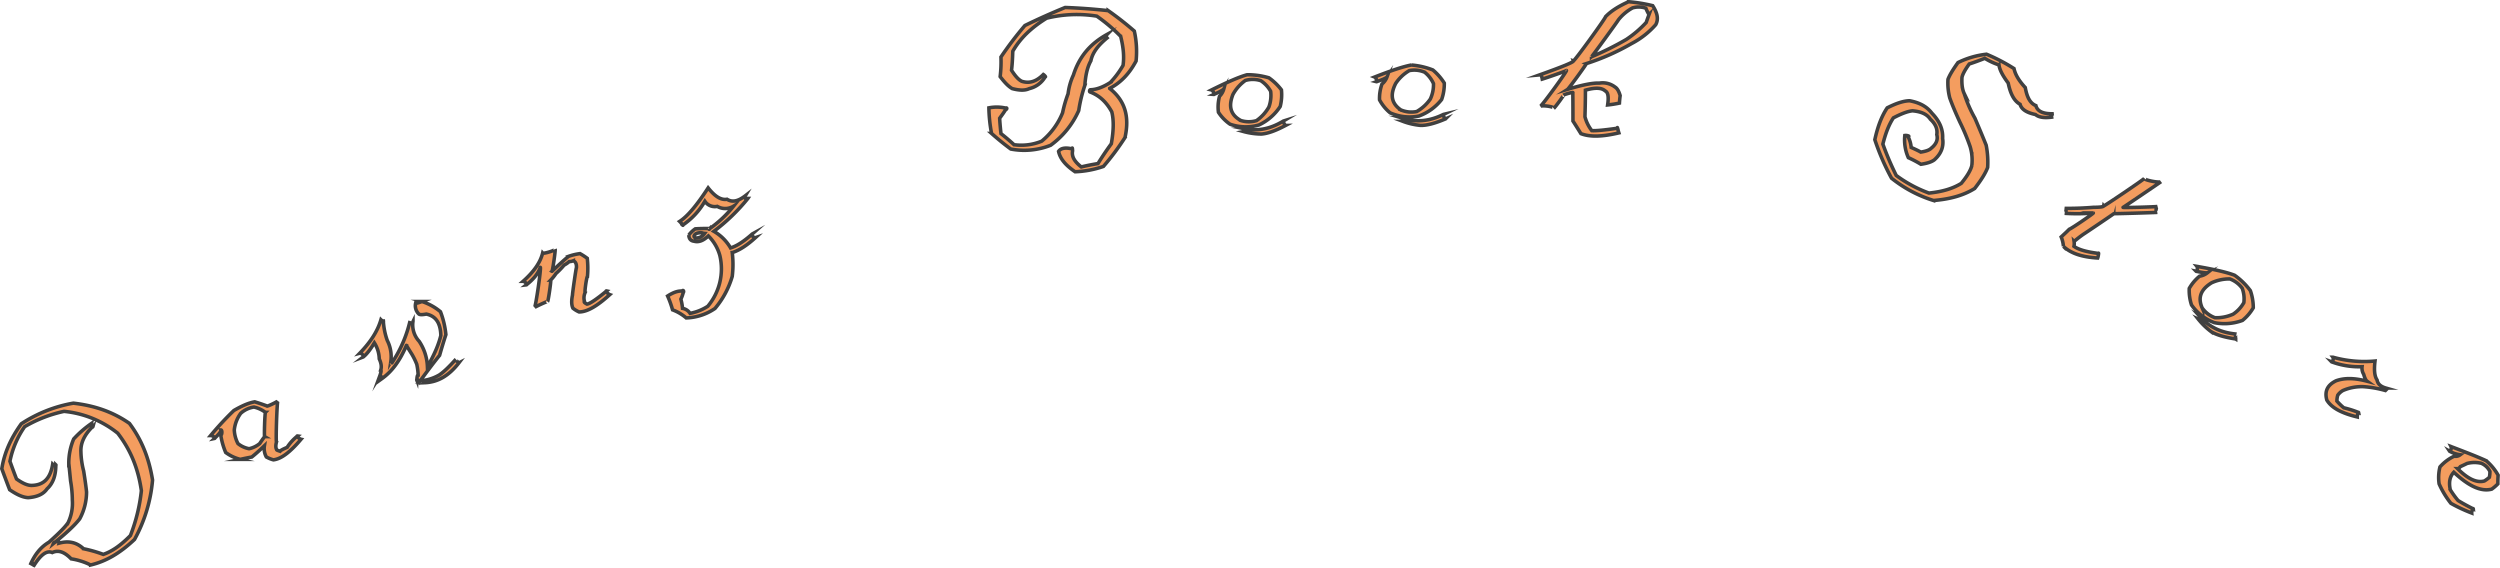 <svg id="Layer_1" data-name="Layer 1" xmlns="http://www.w3.org/2000/svg" viewBox="0 0 1412.33 320.74"><defs><style>.cls-1{opacity:0.75;}.cls-2{fill:#f07c29;stroke:#000;stroke-miterlimit:10;stroke-width:2px;}</style></defs><g class="cls-1"><path class="cls-2" d="M133.53,498.77c0,6.07-1.54,10.4-4.93,13.54-2.06,3-5.47,4.58-10.66,5-2.94-.14-6.29-1.58-10.49-4.48-1.2-3.09-2.62-6.88-4.44-11.84,1.38-8.8,4.92-16.94,11-25.4a77.79,77.79,0,0,1,29.43-11.66c12.4,1.43,22.54,5.08,31.66,11.42,6.8,9.07,11,19.32,13.07,32A84.41,84.41,0,0,1,178,540.91c-8.2,7.77-16.15,12.39-24.8,14.44a37.51,37.51,0,0,0-11-3.47c-3.87-4-7.3-5.13-10.69-3.55-3.16-1.37-6.62,1.21-10.8,8.06,1-1.81-.63-2.74-1.67-1,2.61-6.06,6-10.19,10.58-12.9,5.88-5.23,9.35-8.78,10.84-11.06a25.31,25.31,0,0,0,2.39-12.85,63.62,63.62,0,0,0-1-10.75c-.42-4.26-.74-7.42-1-9.87a34.87,34.87,0,0,1,2.77-13.81,58.85,58.85,0,0,1,10-8.71c-.32,1.36.58,2.84.93,1.54-4.92,4.77-7.11,9.46-6.84,14.62a47.47,47.47,0,0,0,1.54,10.67c.82,5.18,1.35,9,1.64,11.83a32.24,32.24,0,0,1-3.87,15.2c-2.7,3.5-7.46,8-14.86,13.93.52-1.29,3.73-1.53,3.33-.24,5.38-1.45,9.76-.43,13.69,3.18a74.21,74.21,0,0,1,11.16,3.19c5-1.71,9.88-5.12,15.33-10.66a98.15,98.15,0,0,0,6.19-25.32c-1.82-12.66-6.1-23.06-13.36-32.48a57.39,57.39,0,0,0-30.33-12.34,75.39,75.39,0,0,0-22.25,8.66,51.68,51.68,0,0,0-8.32,19.55c1.62,4.5,2.81,7.7,3.73,10,3.61,2.56,6.4,3.72,8.72,3.62,6.68-.19,10.43-4,11.7-12C132.29,498.89,134,499.22,133.53,498.77Z" transform="translate(-101.99 -236.17)"/><path class="cls-2" d="M272.06,484.32c-6.24,7.4-11.24,11.13-15.61,11.63a17.36,17.36,0,0,1-4-1.63,9.87,9.87,0,0,1-1.09-6.32c-2.92,2.8-5.21,4.83-7.14,6.36-1.76.32-3.84.74-6.49,1.32a23.28,23.28,0,0,1-8.24-3.89,42,42,0,0,1-2.78-9.78c.77-.12.87-2.94.09-2.94.27.6-.89,2.13-3.64,4.8.92-.19-1.19-1.77-2.19-1.64a175.59,175.59,0,0,1,13.13-14.15c4.85-2.81,8.63-4.38,11.8-4.9,2.29.69,4.52,1.45,6.95,2.34-.25.53,5.61-2.23,6.1-2.87-.49.64-1.22,22.92-.76,23.19-.54,2.09-.48,3.51.2,4.44-.27.05.31.31,1.81.81.29-.44,1.56-1.14,4-2.19a26.11,26.11,0,0,1,5.87-6.43C269.15,482.34,271.06,484.11,272.06,484.32Zm-20.57-1.48c-.33-.19.11-13.36.45-13.71a17,17,0,0,0-6.48-3,14.16,14.16,0,0,0-7.52,3.58,19.39,19.39,0,0,0-3.6,9.37,18.43,18.43,0,0,0,2.08,7.68,14,14,0,0,0,6.28,2.9,13.81,13.81,0,0,0,6-2.91C250.24,484.46,251.15,483.21,251.49,482.84Z" transform="translate(-101.99 -236.17)"/><path class="cls-2" d="M336.8,407.43c.43.13,1.58-.17,3.57-.92a31,31,0,0,1,10.46,5.77,50.08,50.08,0,0,1,3.06,12.93c-1.3,4-2.43,7.75-3.56,11.71-2.76,3.38-6.4,8.16-11.36,14.94-.38-.88-1.82-1.73-1.5-.88.09-2,.33-2.93.74-3a36.14,36.14,0,0,0-.77-6,39,39,0,0,0-2.95-6c-.2-.27-3-4.77-2.88-4.69-3.69,8.65-8.1,14.65-13.78,18.73.45-.81-1-1.66-1.5-.88.93-2.54,1.17-3.77.74-3.85.59-1.8.33-3.84-.82-6.38a17.87,17.87,0,0,0-2.77-9.06c-2.35,3.93-4.37,6.5-6.31,8,.87-.33-1-2.4-1.93-2.15,6.27-6.5,10.09-12.55,11.95-18.89.48.49,1.79,1.13,1.36.67a39.72,39.72,0,0,0,2.21,11,20.21,20.21,0,0,1,2,12.14c.26-.44.17.54-.09,1,.26-.48.66-.45.41,0a71.39,71.39,0,0,0,10.55-24.08c-.16.46,1.44.59,1.67.14A13.63,13.63,0,0,0,338.8,429a27.45,27.45,0,0,1,4.65,14.31c3.86-6.66,6.29-12.3,7.59-17.63-.22-7.08-2.84-10.95-8.2-12.08-2.44.45-3.82.42-4.3-.1A6.51,6.51,0,0,1,336.8,407.43ZM361.36,441c-5.71,7.43-11.95,11.08-19.48,11.38.38-.26.09-1.54-.3-1.32a24.78,24.78,0,0,0,8.66-3.12c2.4-1.62,5.35-4.42,9.22-8.75C359.15,439.43,361,441.17,361.36,441Z" transform="translate(-101.99 -236.17)"/><path class="cls-2" d="M446.47,402.63c-7.31,6.63-12.86,9.76-17.33,9.77a15.53,15.53,0,0,1-3.49-2.12c-.82-1.75-.9-4.14-.24-7.44-.13-.33,2-15.19,2.23-15.47.11-2-.44-3.26-1.71-3.9a6.24,6.24,0,0,1-2.38.48,13.33,13.33,0,0,1-2.88,2,44.3,44.3,0,0,1-4.58,4.72,25.17,25.17,0,0,1-3,3.73c.35,0-1.33,11.68-1.75,12.15.42-.47-6.67,2.75-7.38,3.35.71-.6,3.85-22.41,3.27-22.69-1.25,3.51-3.78,6.68-7.9,9.89.89-.1-.89-2-1.85-2,6.21-5.54,9.76-10.68,11.06-16,.53.6,7.33-1.53,7.08-2.22.25.69-1.49,12.76-1.81,12.56,4.14-3.93,7.13-6.64,9.35-8.44a31.43,31.43,0,0,1,6.5-1.55,35.74,35.74,0,0,1,4.1,2.66,51.47,51.47,0,0,1,.11,10.22c-.47.08-1.72,8.78-1.3,9.05a7.42,7.42,0,0,0-.42,5c-.33.42.14.93,1.46,1.59,1.66-.23,5.21-2.61,11.07-7.44C443.74,400.33,445.51,402.31,446.47,402.63Z" transform="translate(-101.99 -236.17)"/><path class="cls-2" d="M528.8,370.4c-4.88,4.44-9.09,7.16-13.14,8.47a56,56,0,0,1,0,13.43,49.69,49.69,0,0,1-9.75,18.14,30.39,30.39,0,0,1-16.26,5.33,25.56,25.56,0,0,0-7.71-4.56,54.82,54.82,0,0,0-2.8-7.81c3.08-2,5.69-2.94,8.16-2.8.66-.85,1.26.15.63,1a19,19,0,0,1-1.29,3.57,29.18,29.18,0,0,1,.93,5.2,6.35,6.35,0,0,1,4.27,2.82,27.83,27.83,0,0,0,10-4,32.8,32.8,0,0,0,6.81-28.68,25.07,25.07,0,0,0-6.47-11.06c-2.91,2.74-5.49,3.7-8.08,3-1.88-.21-2.84-1.31-3-3.46a15.1,15.1,0,0,1,3.68-3.54c2.4-.15,4.8-.2,7.51-.18.07.54.59.65.54.11a64.94,64.94,0,0,0,13.59-12.76,8.91,8.91,0,0,1-9.23.14,6.75,6.75,0,0,1-7-2.89,40.5,40.5,0,0,1-12.54,13.48c.65.61-1-1.39-1.72-2.09,4.37-2.8,9.52-8.86,16.11-18.94,3.91,4.94,7.33,7,10.67,6.42,2.91,1.85,6.23,1.21,10.36-2-.75,1.26.63,2.75,1.43,1.54a109.3,109.3,0,0,1-19.23,18.57,26,26,0,0,1,9.44,9.38c3.53-1.09,7.45-3.62,12.25-7.88C526.16,368.79,527.83,370.73,528.8,370.4ZM500.08,368a7.57,7.57,0,0,1-1.67-.34,8.06,8.06,0,0,0-2.56.25,2.69,2.69,0,0,0-1.78,1.58c0,.55.32.9,1,1.1a5.17,5.17,0,0,0,2.56-.45A6.85,6.85,0,0,0,500.08,368Z" transform="translate(-101.99 -236.17)"/><path class="cls-2" d="M728.16,257c-5.79,4.61-9,8.93-9.89,13.49-1.95,3.51-3,8-3.42,13.92a82.52,82.52,0,0,0-3.45,14.21,48.37,48.37,0,0,1-15.86,19.61A40.51,40.51,0,0,1,673,320.36c-4-2.95-7.42-5.77-10.85-8.81a85.72,85.72,0,0,1-1.51-14.45,23.2,23.2,0,0,1,9.45.12c.94-.34.88.61-.07,1-.53.91-1.58,2.43-3.29,4.76.1,2.16.34,4.93.74,8.67,2.49,1.94,4.86,3.95,7.4,6.27a30.24,30.24,0,0,0,15.61-2,40.14,40.14,0,0,0,11.8-16.07,71.85,71.85,0,0,1,3.1-10.7,35,35,0,0,1,3-10.57c3.25-10.27,9.36-17.62,19.08-23C726.19,256.87,726.83,258.21,728.16,257Zm.74,29.15c8.55,6.8,11.32,15.68,8.64,27.72a143.17,143.17,0,0,1-12.2,16.33,55.14,55.14,0,0,1-16,3c-5.48-3.73-8.47-7.42-9.33-11.52,1.27-1.83,3.71-2.28,7.6-1.42.14-.86.24-.49.32,1.14-.62,3.13,1,6,4.92,9.07,2.67-.66,5.69-1.27,9.42-1.9,2.42-3.9,4.84-7.49,7.54-11.2,1.34-7.59,1.42-13.36.26-18-3.07-5.64-7-9.24-12.27-11.24-.47-.05-.32-1.25.16-1.25,3.49-.11,7.11-1.44,11.32-4.14a50.17,50.17,0,0,0,7.15-9.62c.69-4.77.26-10-1.34-16.42a95.27,95.27,0,0,0-13.49-11.41,71.13,71.13,0,0,0-28.35,1.16c-8.87,5.49-15,11.47-19.11,18.68-.14,4.72-.37,8.16-.71,10.72,2.19,3.43,4.05,5.43,5.81,6.25,4.33,1.36,8.23.13,12.17-3.84.56.34,1.59,1.54,1.07,1.25a14,14,0,0,1-9,6.72c-2.31,1.11-5.4,1.12-9.65,0-2-1.13-4.18-3.31-6.82-6.78a69.67,69.67,0,0,0,.45-11.07A196.5,196.5,0,0,1,681,250.58c7.35-3.59,14.63-6.85,22.72-10.18,8.26.31,16.05.88,24.33,1.78a177.6,177.6,0,0,1,14.75,11.54,53.06,53.06,0,0,1,1,16.92C739.93,277.86,735.17,282.82,728.9,286.12Z" transform="translate(-101.99 -236.17)"/><path class="cls-2" d="M786.39,287c9.38-4.67,15.83-7.43,20.12-8.6a43,43,0,0,1,12.32,1.72,31.86,31.86,0,0,1,7.08,6.82,27.11,27.11,0,0,1-.68,9.36,29.12,29.12,0,0,1-12,10.46,27,27,0,0,1-16.33-.41,24.2,24.2,0,0,1-6.58-6.76,23.59,23.59,0,0,1,.6-9,9.42,9.42,0,0,0,2.47-4.27c-.4.66-2.22,1.69-5.66,3.21C788.43,289.59,787.17,287.19,786.39,287Zm16.37,17.18a15,15,0,0,0,9.07.13,23.61,23.61,0,0,0,7-7.7,19.2,19.2,0,0,0,1-8.85,17,17,0,0,0-5.56-6,14.71,14.71,0,0,0-8.73-.13,23.57,23.57,0,0,0-7,7.87C795.84,296.26,797.18,301,802.76,304.13ZM828.34,307c-5.75,3.06-10.14,4.62-13.7,4.89a39.28,39.28,0,0,1-10.06-1.39c.47-.09.64-1.68.18-1.65,7.67,1.59,14.8.21,22.24-4.29C826.59,304.69,827.88,307,828.34,307Z" transform="translate(-101.99 -236.17)"/><path class="cls-2" d="M878.55,279.69c9.77-3.82,16.43-6,20.8-6.79a42.63,42.63,0,0,1,12.12,2.8,31.39,31.39,0,0,1,6.45,7.42,26.36,26.36,0,0,1-1.5,9.26,28.84,28.84,0,0,1-12.91,9.36,27,27,0,0,1-16.23-1.85,24.58,24.58,0,0,1-5.95-7.31,24.16,24.16,0,0,1,1.39-8.95,9.18,9.18,0,0,0,2.83-4c-.44.63-2.34,1.49-5.92,2.7C880.36,282.51,879.32,280,878.55,279.69Zm14.8,18.56a15,15,0,0,0,9,.92,23.45,23.45,0,0,0,7.68-7.05,19.28,19.28,0,0,0,1.78-8.72,17.07,17.07,0,0,0-5-6.44,14.77,14.77,0,0,0-8.68-.89,23.39,23.39,0,0,0-7.66,7.22C887.15,289.8,888.07,294.59,893.35,298.25Zm25.23,5.1c-6,2.55-10.51,3.72-14.08,3.66a38.1,38.1,0,0,1-9.89-2.27c.47,0,.78-1.6.32-1.63,7.5,2.27,14.72,1.53,22.53-2.31C917,300.91,918.11,303.36,918.58,303.35Z" transform="translate(-101.99 -236.17)"/><path class="cls-2" d="M1016.54,311.24c-9.54,2.24-16.41,2.38-21.45.42-1.93-3.12-3.37-5.4-4.49-7.12,0-4,0-9.13-.08-16,.58-.52-4.54.84-5.33,1.41.79-.57-4.45,6.62-5.45,7.49,1-.87-6.27-2-7.57-1.2,1.3-.82,15.46-20.27,14.74-20.25.72,0-13.33,4.91-14.62,5.14,1.29-.23.8-2.78-.52-2.66,13.2-4.71,19.31-7.24,19.08-7.89.56.19,18-23.82,18.19-25,3-3.11,7.13-5.81,13-8.43a88.29,88.29,0,0,1,13.61,2.23c2.8,4.32,3.35,7.77,1.69,10.77a47,47,0,0,1-13.65,10.65,129.8,129.8,0,0,1-25.53,11.3c.28.13-9.87,14.07-10.56,14.51,8.56-2.56,14.29-3.67,17.89-3.48a11.5,11.5,0,0,1,8.92,2.23c1.2.74,2.12,2.29,2.86,4.83-.19,1.38-.32,2.73-.41,4.22a61,61,0,0,1-6.67,1.05c.68-4.59.25-7.11-1.33-7.9-2.12-1.91-5.71-2-11.22-.45,0,5.78-.13,10.58-.26,15a21.61,21.61,0,0,0,3.86,7.85c2.24.17,6.91-.27,14.58-1.36C1015.42,307.31,1016.1,309.84,1016.54,311.24Zm-15.46-43a172.58,172.58,0,0,0,19.66-9.78,61.59,61.59,0,0,0,11.24-9.59c.39-1.15.9-2.58,1.59-4.45a24.92,24.92,0,0,1-1.79-3.62,12.38,12.38,0,0,0-7.48-.17,26.62,26.62,0,0,0-8,6.71C1016.3,247.62,1001.68,267.71,1001.08,268.24Z" transform="translate(-101.99 -236.17)"/><path class="cls-2" d="M1262,302.23c-4.89.75-8.12.31-10.09-1.35-5.12-1.09-7.91-2.94-8.71-5.8-3.25-1.79-5.4-5.63-6.72-12-3.24-4.35-4.9-7.62-5.2-10.23a37.55,37.55,0,0,1-8-3.72c-3.63,1.42-6.45,2.44-8.81,3.19-2.52,3.5-3.83,6-4.11,7.7-.18,3.93.24,6.84,1.31,9.08a71.72,71.72,0,0,0,6,13.81c2.58,6,4.62,10.93,6.37,15.27a49.74,49.74,0,0,1,.84,12.6c-1.23,3.25-3.59,7.05-7.34,11.88-6.2,3.84-13.64,6-23.23,6.78a72,72,0,0,1-23.72-12.59,131.34,131.34,0,0,1-9.45-21.76c1.67-7.62,3.9-13.38,7-18,5.23-2.64,9.28-3.93,12.64-4,5.77,1.08,9.81,3.33,12.59,7,4.39,4.53,6.34,9.11,6.08,14.3.69,4.69-.8,8.56-4.66,12.06-1.51,1.17-4,2-7.62,2.52a67.21,67.21,0,0,0-7.09-3.73,24.49,24.49,0,0,1-2-12.52c1.32-.18,3.09.45,1.84.66a16.33,16.33,0,0,1,1.76,6.07c2.58,1.17,4.32,2,5.42,2.64,3-.46,4.93-1.17,5.91-2.2,2.88-2.33,3.88-4.78,3.14-7.67.48-3.2-.69-6-3.65-8.71-1.83-2.79-5.06-4.3-10.1-4.74-2.73.3-6.19,1.59-10.79,4-2.42,3.68-4.32,8.42-5.93,14.8a163.36,163.36,0,0,0,7.55,17.72,73,73,0,0,0,18.49,9.95c7.67-.78,13.51-2.54,18.26-5.49,3.37-4.12,5.27-7.33,5.95-10a26.72,26.72,0,0,0-.95-10.75,117.19,117.19,0,0,0-5.75-13.76c-2.48-5.36-4.33-9.77-5.77-13.77a33.93,33.93,0,0,1-1-10.46c.86-2.3,2.67-5.34,5.66-9.5a48.75,48.75,0,0,1,16.12-4.71,101.53,101.53,0,0,1,15.52,8.1c.71,3.38,2.75,6.82,6.37,10.75,1,5.68,2.89,8.94,6,10.18.85,3.28,4.08,4.76,10.08,4.61C1260.15,300.8,1260,302.47,1262,302.23Z" transform="translate(-101.99 -236.17)"/><path class="cls-2" d="M1287.05,381.93c-9-.54-15.2-2.64-19.37-6.58a17.09,17.09,0,0,0-1.27-5.32c1.79-1.65,3.25-3,4.56-4.33,1-.24,14-9.08,13.59-9.2a106.06,106.06,0,0,1-16.18.17c1,.1,1.09-2.58,0-2.8a172.94,172.94,0,0,0,16.33-.59c3.73,0,5.54-.26,5.64-.72.19.27,22.4-14.77,23.12-15.65-.72.88,8.28,2.71,9.36,1.9-1.08.81-21.69,14.76-21.45,14.52-.24.24,18.48-.28,19.49-.53-1,.25-1.15,3.47-.15,3.34-1,.13-24.6.83-24.56.73,0,.1-16.74,11.41-17.39,11.77-1.89,1.35-3.51,2.61-5.06,3.92a7.85,7.85,0,0,1-.07,2.77c2.51,1.83,6.92,3.12,13.77,4C1287.75,378.57,1287.37,381.05,1287.05,381.93Z" transform="translate(-101.99 -236.17)"/><path class="cls-2" d="M1343.1,386.67c10.37,1.79,17.19,3.4,21.3,5a39.44,39.44,0,0,1,8.89,8.69,29.19,29.19,0,0,1,1.65,9.69,25.71,25.71,0,0,1-6.1,7.13,29.36,29.36,0,0,1-15.89,1.28,27.72,27.72,0,0,1-12.9-10,26.5,26.5,0,0,1-1.29-9.35,24.62,24.62,0,0,1,5.85-6.91,9.39,9.39,0,0,0,4.52-2c-.67.28-2.74,0-6.47-.78C1343.22,390,1343.63,387.31,1343.1,386.67Zm21.9,41c-6.46-1-10.92-2.31-13.93-4.19a40,40,0,0,1-7.27-7.09c.42.19,1.5-1,1.12-1.23,5.22,5.82,11.77,8.94,20.45,9.75C1365,424.8,1364.59,427.45,1365,427.7Zm-18.9-17.5a15,15,0,0,0,7.23,5.49,23.37,23.37,0,0,0,10.22-2,19.11,19.11,0,0,0,6.06-6.52,17.26,17.26,0,0,0-.92-8.11,14.93,14.93,0,0,0-7-5.28,23.82,23.82,0,0,0-10.3,2.18C1345.2,399.76,1343.5,404.33,1346.1,410.2Z" transform="translate(-101.99 -236.17)"/><path class="cls-2" d="M1433.66,471.72c-9.12-2.2-14.62-5.27-17.19-9.58-1.34-5,.35-8.48,5.28-10.87,4.78-1.69,10.39-1.6,17.5.27-.72-.52-1.34-1.78-1.94-3.92a6.77,6.77,0,0,1-.91-4.28,44.81,44.81,0,0,1-17.22-2.76c.54.56,1.26-1.95.76-2.61a65.77,65.77,0,0,0,23.77,2.16c-.62,5.2-.25,8.63,1.16,10.69.4,2.25,2,3.72,5,4.58-.66,0-1,1.31-.3,1.38a61.4,61.4,0,0,0-12.27-2.16,26.85,26.85,0,0,0-11.71,2.16,9,9,0,0,0-2.92,2.64,11.88,11.88,0,0,0-.49,3.33,35.25,35.25,0,0,0,3.88,3.79,57.17,57.17,0,0,1,8.37,2.66C1434.32,468.64,1433.63,471.06,1433.66,471.72Z" transform="translate(-101.99 -236.17)"/><path class="cls-2" d="M1498.33,526a86.83,86.83,0,0,1-11.75-5.48,50.67,50.67,0,0,1-6.66-11,24.53,24.53,0,0,1,.48-9.57,24.88,24.88,0,0,1,8.06-6.06,4.27,4.27,0,0,0,3.4-.8,16.52,16.52,0,0,1-6-2c.42.63,1.19-1.89.81-2.63,9.77,3.7,16.13,6.25,19.86,8a30.22,30.22,0,0,1,6.73,8.16c-.11,1.81-.16,3.38-.15,4.89a23,23,0,0,1-3.48,3c-5.93,1.53-12.79-1.53-21.4-9.55-2.27,2.42-2.91,5.58-2,9.88a49.69,49.69,0,0,0,4.39,6.08c2.4,1.49,5.16,3,8.61,4.73C1499.16,522.91,1498.26,525.26,1498.33,526Zm-8-25.1c5.93,5.9,10.78,8.16,15.15,7a19,19,0,0,0,2.84-2.09,16.55,16.55,0,0,0,.31-3.29,9.55,9.55,0,0,0-4.84-4.61,16.6,16.6,0,0,0-8.07.08c-1.37.67-2.58,1.24-3.8,1.79C1491.33,500.59,1490.82,500.93,1490.35,500.9Z" transform="translate(-101.99 -236.17)"/></g></svg>
